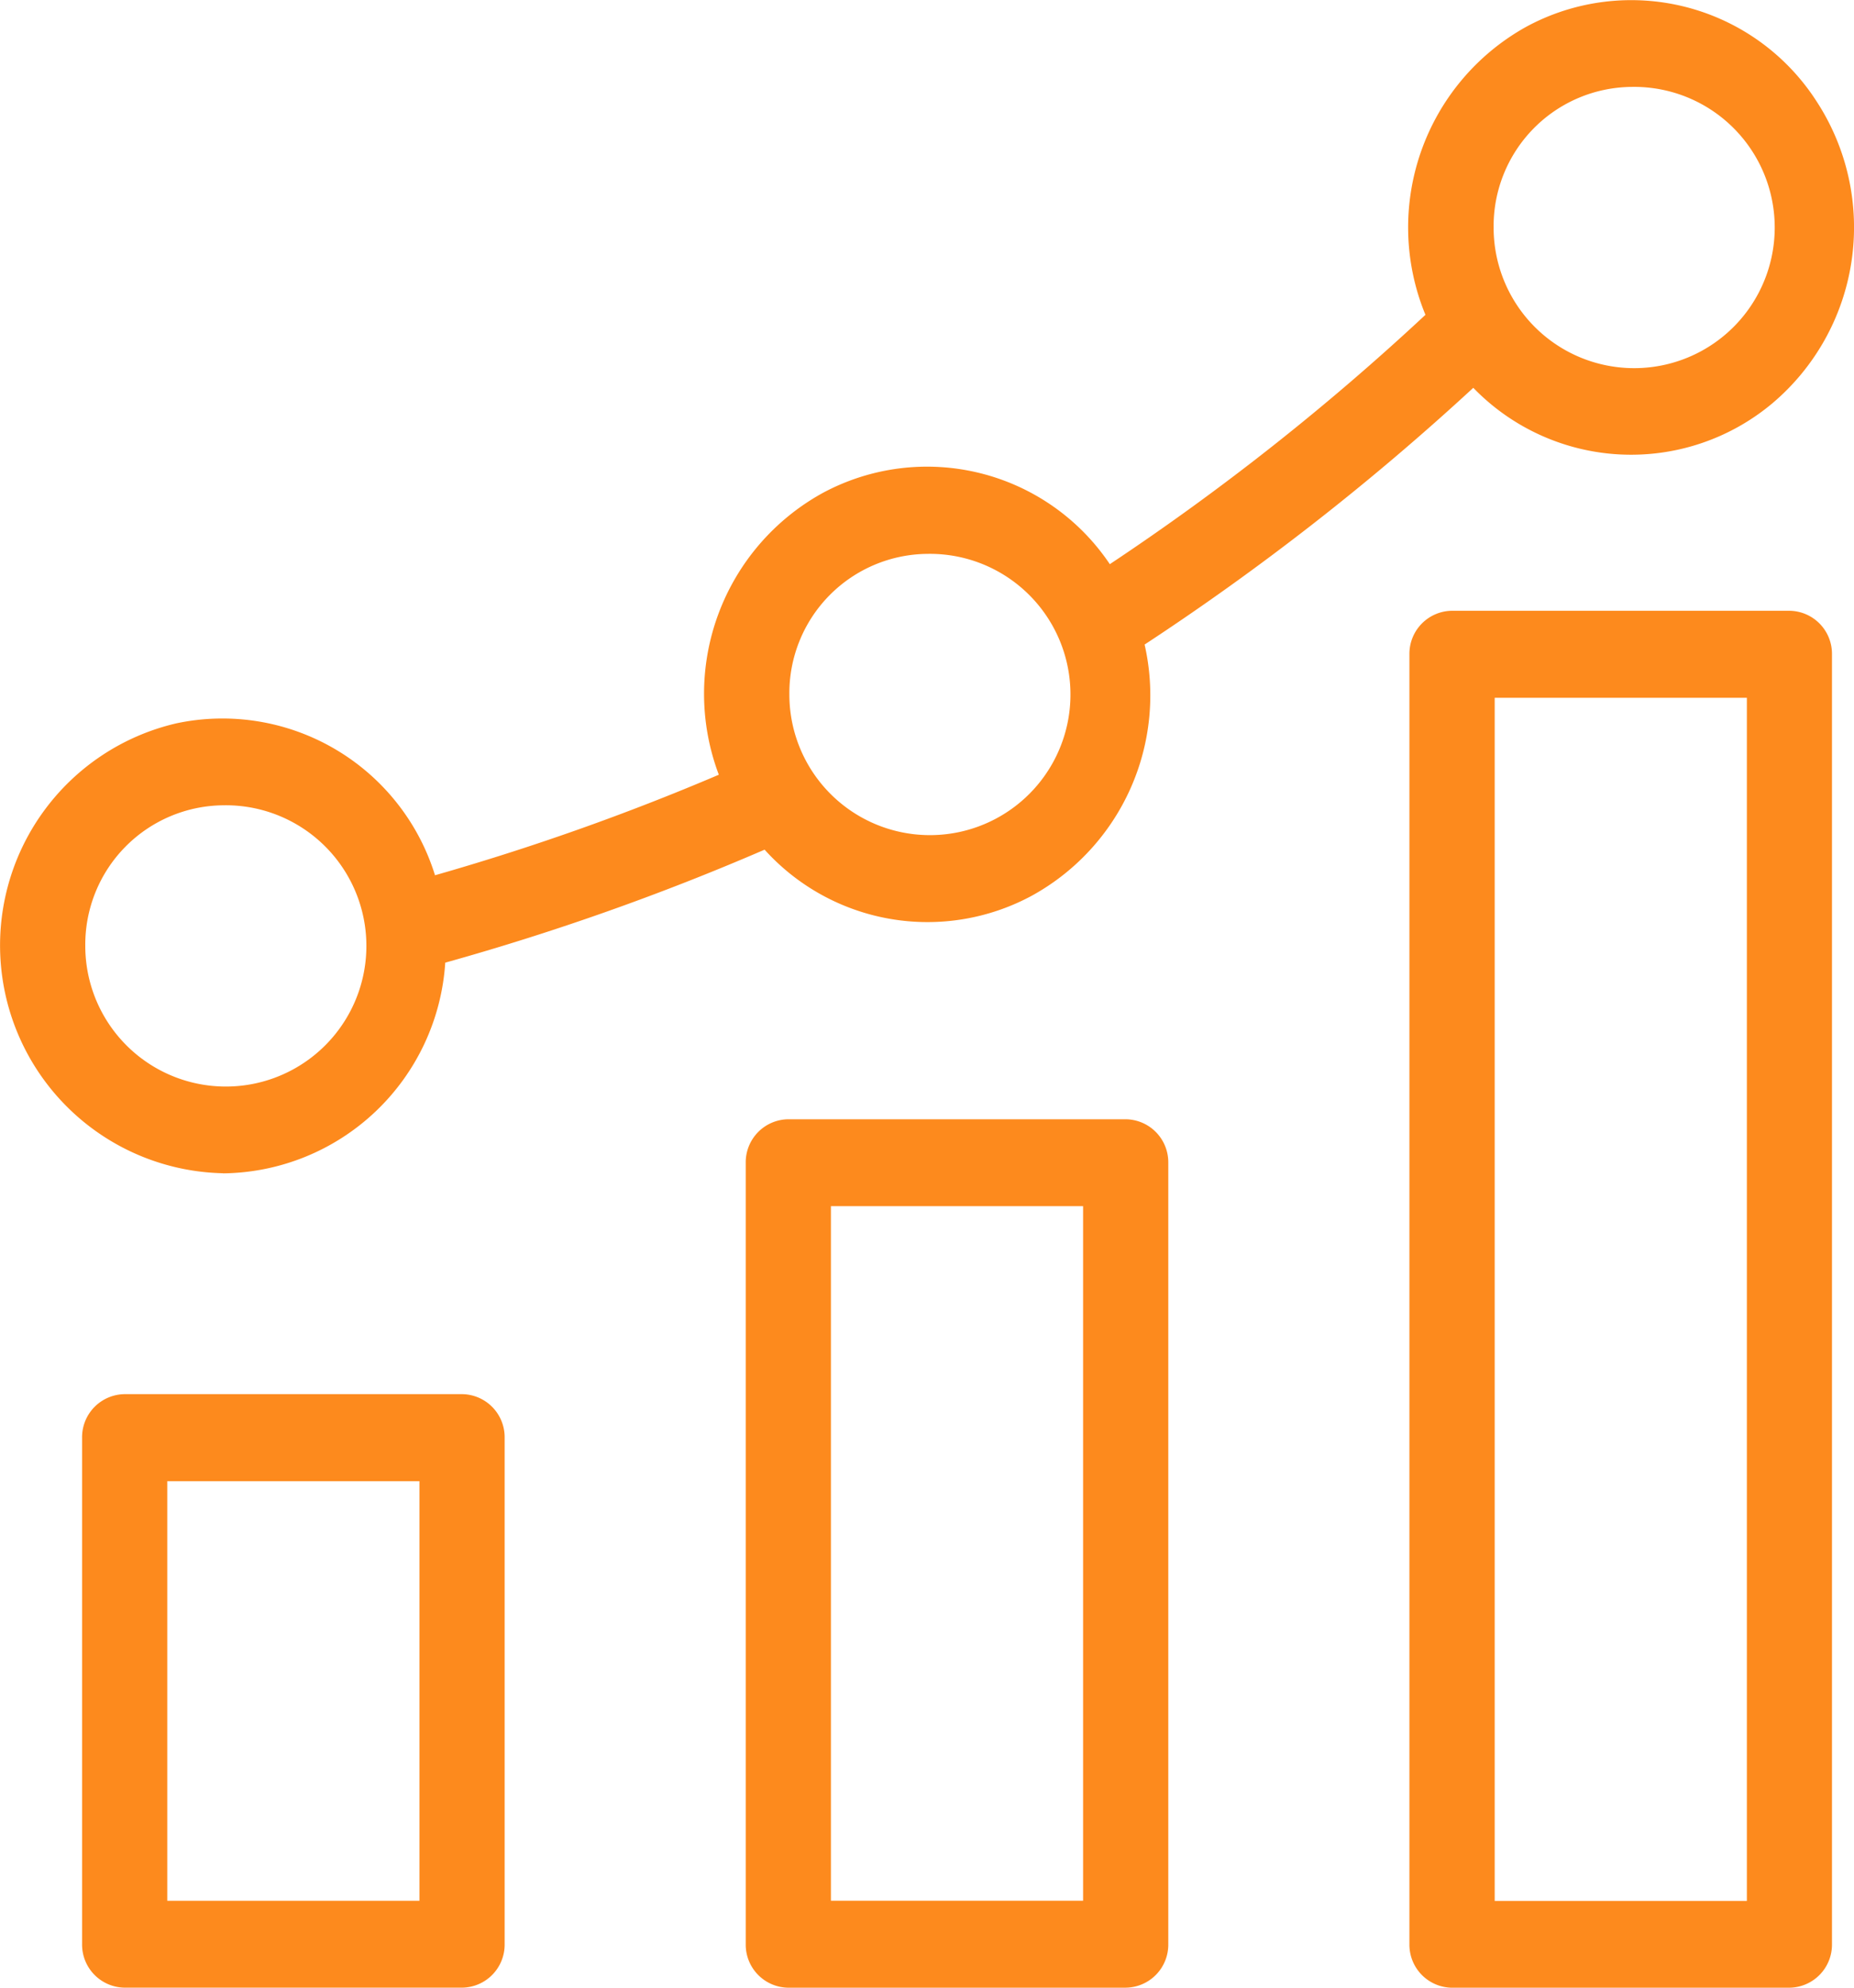 <svg xmlns="http://www.w3.org/2000/svg" width="84" height="90" viewBox="0 0 84 90"><defs><style>.a{fill:#fd8a1d;}</style></defs><g transform="translate(-9.583 -6.821)"><path class="a" d="M70.564,110.537a1.949,1.949,0,0,0,1.93-1.968V73.184a1.949,1.949,0,0,0-1.93-1.968H55.279a1.949,1.949,0,0,0-1.93,1.968V108.57a1.949,1.949,0,0,0,1.93,1.968ZM57.209,75.151H68.634V106.6H57.209Z" transform="translate(-9.979 -13.716)"/><path class="a" d="M109.515,104.306a1.949,1.949,0,0,0,1.93-1.968V43.928a1.949,1.949,0,0,0-1.93-1.968H94.23a1.949,1.949,0,0,0-1.93,1.968v58.411a1.949,1.949,0,0,0,1.93,1.968ZM96.164,45.9h11.425v54.476H96.164Z" transform="translate(-18.86 -7.484)"/><path class="a" d="M33.545,111.939V89a1.949,1.949,0,0,0-1.93-1.968H16.33A1.949,1.949,0,0,0,14.4,89v22.937a1.949,1.949,0,0,0,1.93,1.968H31.615A1.949,1.949,0,0,0,33.545,111.939Zm-3.86-1.968H18.26v-19H29.685Z" transform="translate(-1.098 -17.085)"/><path class="a" d="M19.688,59.949a10.2,10.2,0,0,0,10.068-9.54,113.3,113.3,0,0,0,14.469-5.116,9.948,9.948,0,0,0,12.1,2.089,10.352,10.352,0,0,0,5.117-11.376A115.1,115.1,0,0,0,76.334,24.381a9.956,9.956,0,0,0,13.552.7,10.431,10.431,0,0,0,1.994-13.682A9.983,9.983,0,0,0,78.715,8.044a10.386,10.386,0,0,0-4.549,13.032,111.311,111.311,0,0,1-14.3,11.29,9.974,9.974,0,0,0-13-3.228A10.376,10.376,0,0,0,42.151,41.9a109.488,109.488,0,0,1-12.859,4.552,10.081,10.081,0,0,0-11.713-6.88,10.32,10.32,0,0,0,2.11,20.372ZM83.5,10.756a6.368,6.368,0,1,1-6.245,6.367A6.307,6.307,0,0,1,83.5,10.756ZM51.592,31.9a6.368,6.368,0,1,1-6.245,6.367A6.307,6.307,0,0,1,51.592,31.9Zm-31.9,11.384a6.368,6.368,0,1,1-6.245,6.367,6.307,6.307,0,0,1,6.245-6.367Z" transform="translate(0 0)"/></g></svg>